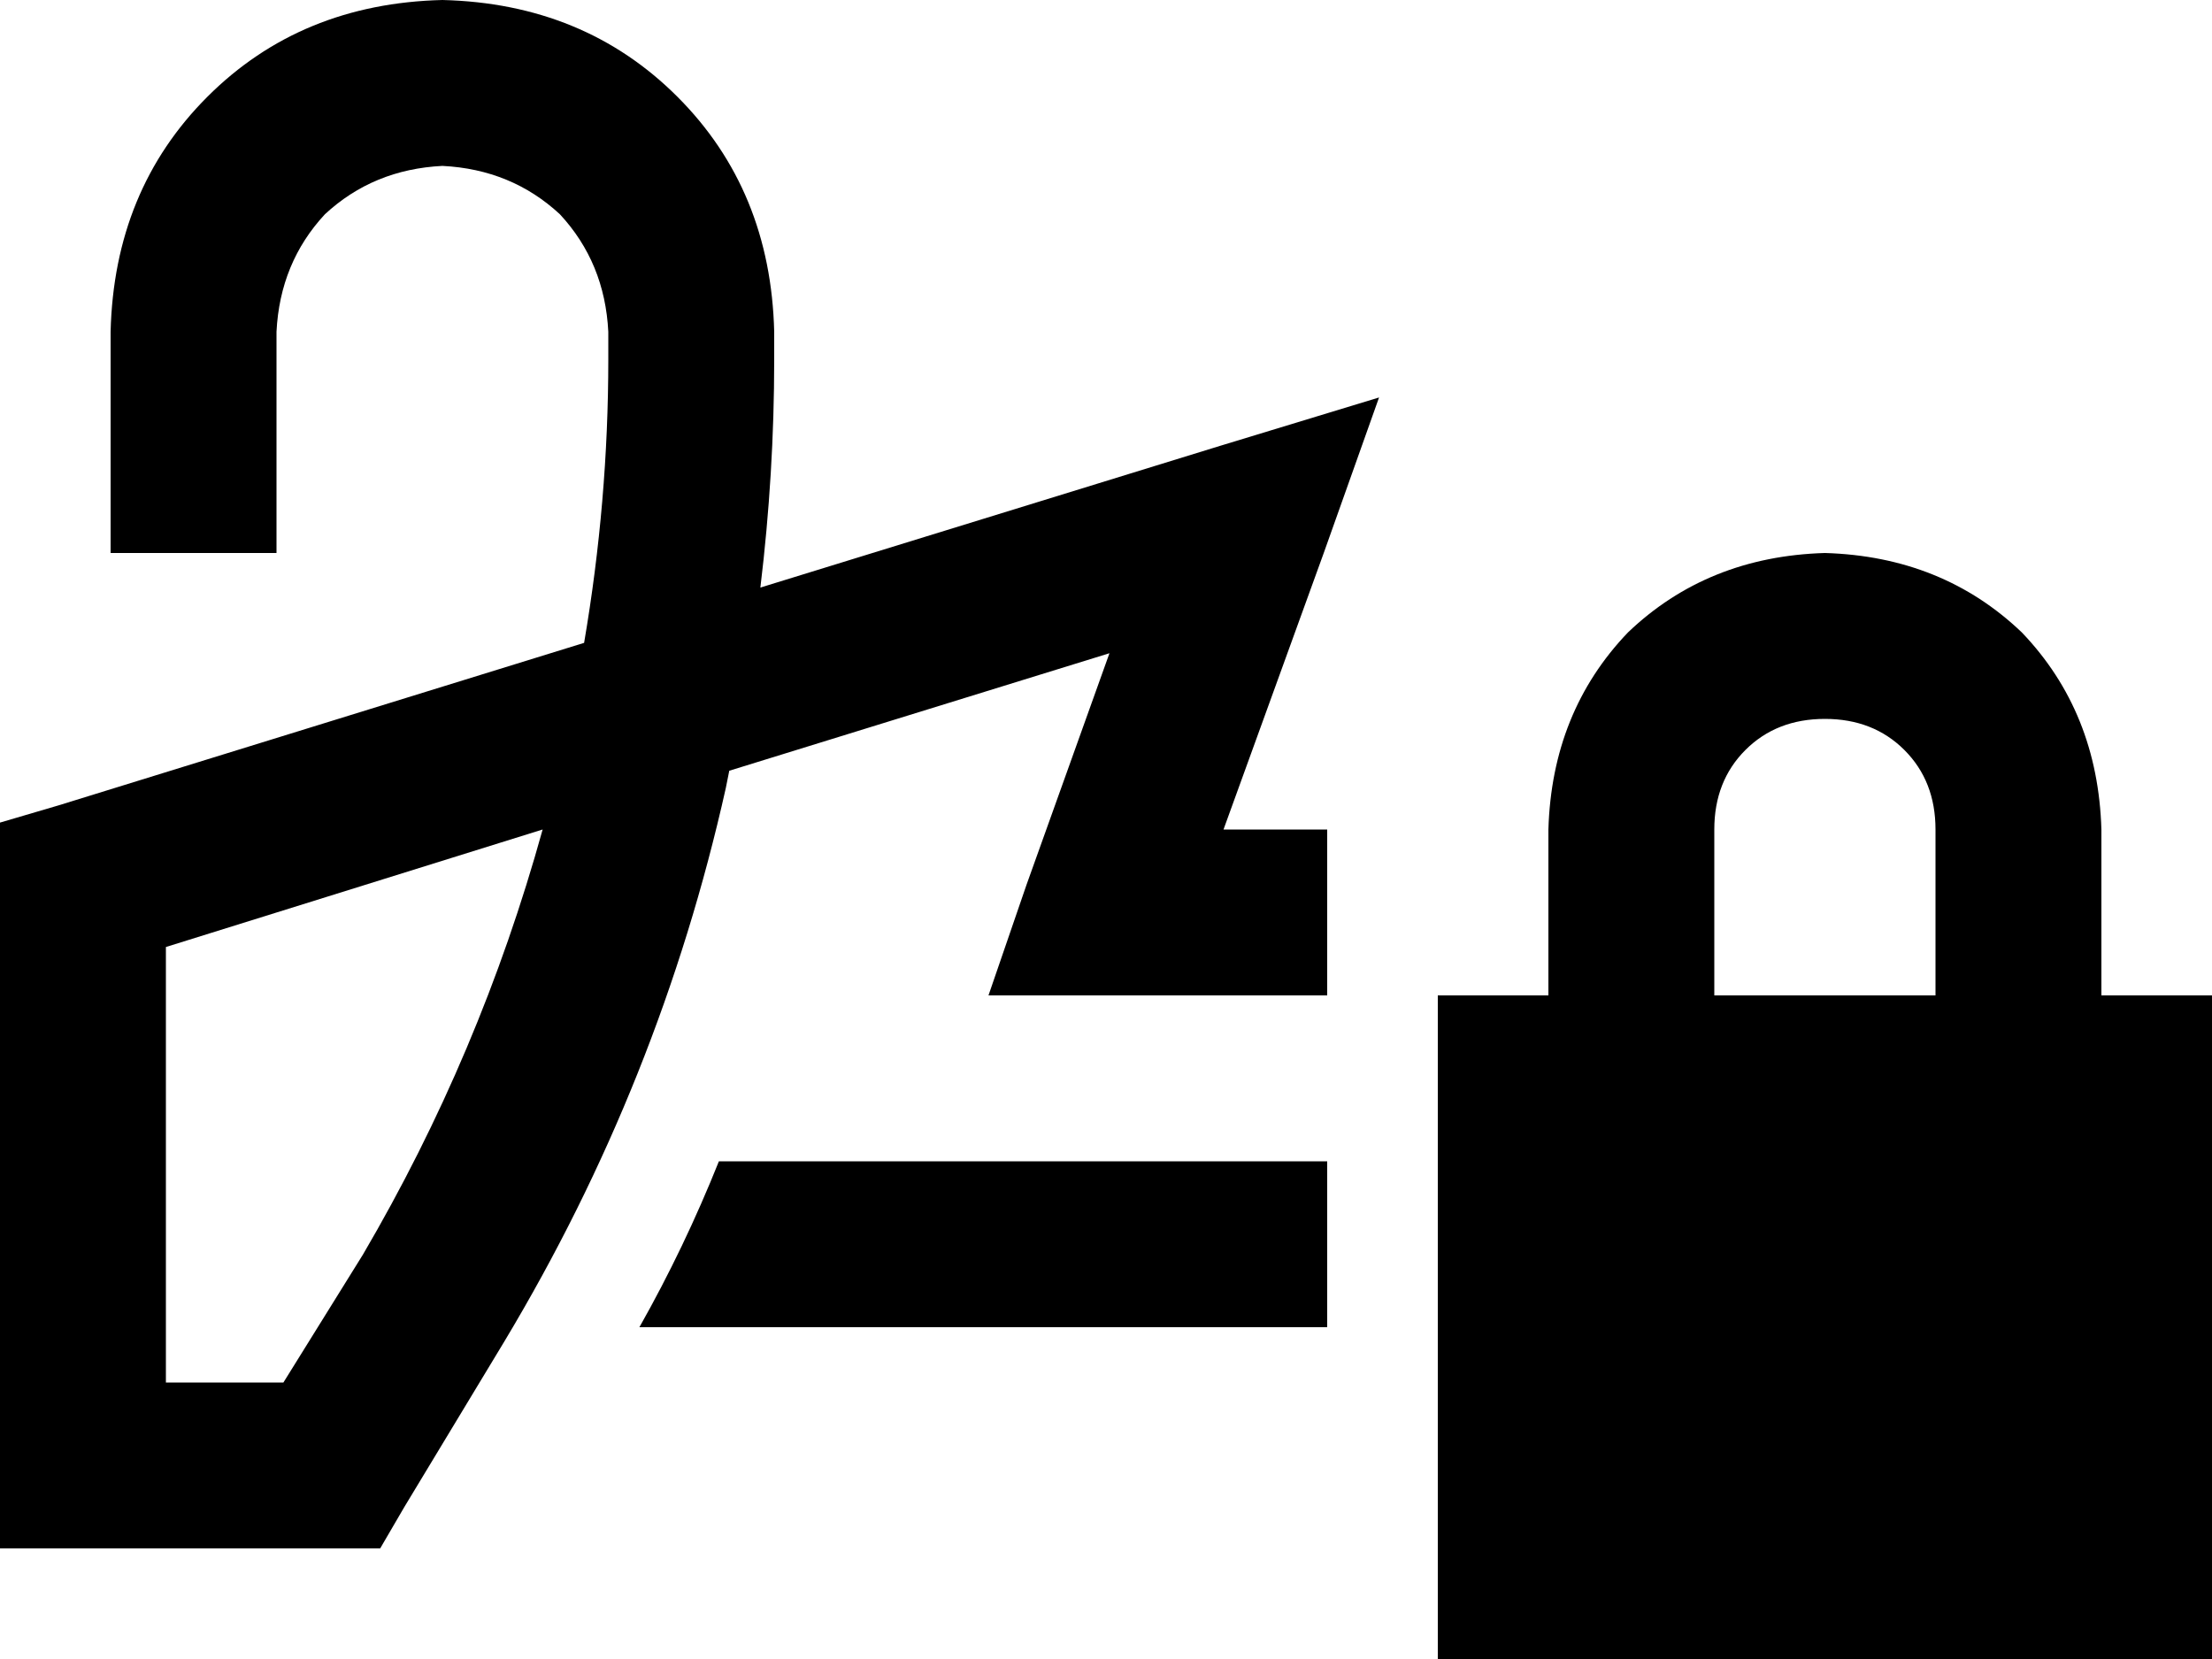 <svg viewBox="0 0 640 480">
  <path
    d="M 128 48 Q 108 49 94 62 L 94 62 Q 81 76 80 96 L 80 136 L 80 160 L 32 160 L 32 136 L 32 96 Q 33 55 60 28 Q 87 1 128 0 Q 169 1 196 28 Q 223 55 224 96 L 224 104 Q 224 137 220 170 L 353 129 L 399 115 L 383 160 L 354 240 L 384 240 L 384 256 L 384 288 L 320 288 L 286 288 L 297 256 L 321 189 L 211 223 L 210 228 Q 191 313 146 388 L 117 436 L 110 448 L 96 448 L 24 448 L 0 448 L 0 424 L 0 256 L 0 238 L 17 233 L 169 186 Q 176 145 176 104 L 176 96 Q 175 76 162 62 Q 148 49 128 48 L 128 48 Z M 384 336 L 384 384 L 185 384 Q 198 361 208 336 L 384 336 L 384 336 Z M 157 240 L 48 274 L 48 400 L 82 400 L 105 363 Q 139 305 157 240 L 157 240 Z M 528 208 Q 514 208 505 217 L 505 217 Q 496 226 496 240 L 496 288 L 560 288 L 560 240 Q 560 226 551 217 Q 542 208 528 208 L 528 208 Z M 448 240 Q 449 206 471 183 L 471 183 Q 494 161 528 160 Q 562 161 585 183 Q 607 206 608 240 L 608 288 L 640 288 L 640 480 L 416 480 L 416 288 L 448 288 L 448 240 L 448 240 Z"
  />
</svg>
